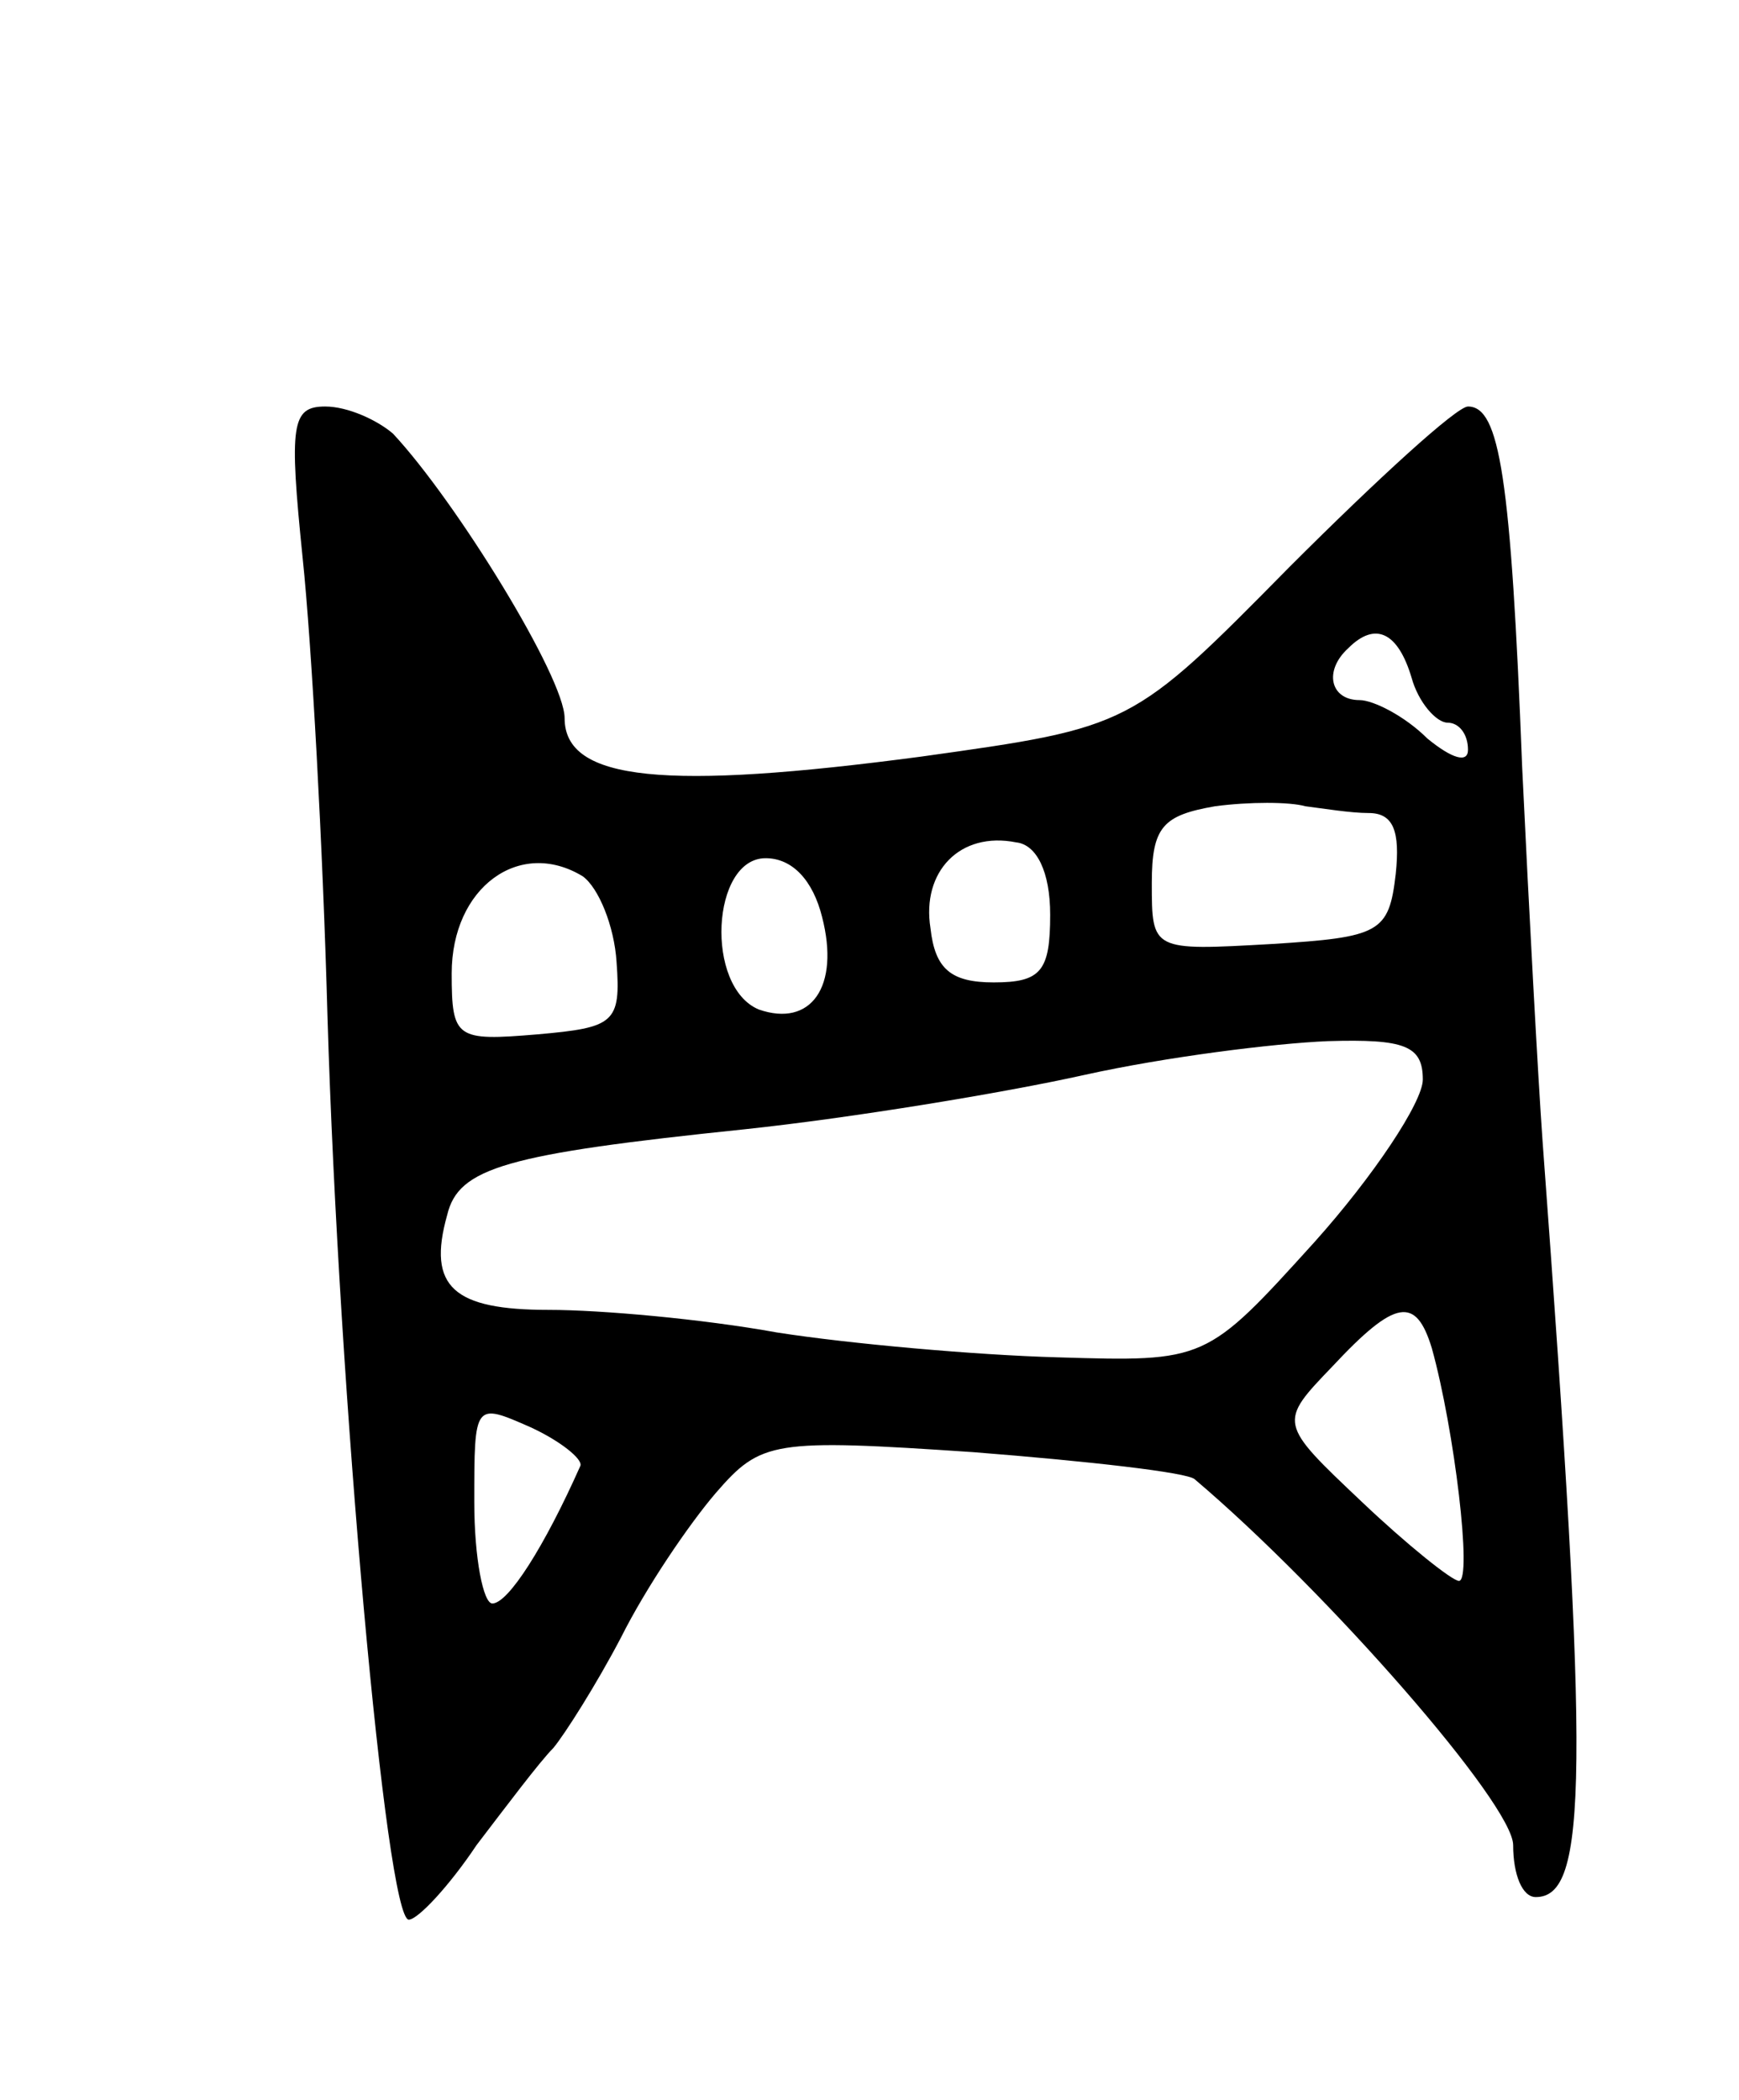 <svg version="1.0" xmlns="http://www.w3.org/2000/svg"
 width="77pt" height="93pt" viewBox="0 0 77 93"
 preserveAspectRatio="xMidYMid meet">
<g transform="translate(0,93) scale(0.1,-0.1)"
fill="#000000" stroke="none">
<path d="M134 683 c4 -38 9 -129 11 -203 5 -167 26 -400 36 -400 4 0 18 15 30
33 13 17 28 37 34 43 5 6 19 28 30 49 11 22 30 50 42 64 20 23 25 24 114 18
51 -4 95 -9 98 -12 59 -50 141 -144 141 -162 0 -13 4 -23 10 -23 23 0 24 52 3
335 -2 28 -6 102 -9 165 -5 129 -10 160 -24 160 -5 0 -40 -32 -79 -71 -70 -71
-70 -71 -163 -84 -113 -15 -158 -11 -158 17 0 18 -48 96 -76 126 -7 6 -20 12
-30 12 -15 0 -16 -8 -10 -67z m491 -53 c3 -11 11 -20 16 -20 5 0 9 -5 9 -12 0
-6 -7 -4 -18 5 -10 10 -24 17 -30 17 -13 0 -16 13 -5 23 12 12 22 7 28 -13z
m-19 -60 c11 0 14 -8 12 -27 -3 -26 -7 -28 -55 -31 -53 -3 -53 -3 -53 27 0 25
5 30 28 34 15 2 33 2 40 0 8 -1 20 -3 28 -3z m-141 -45 c0 -25 -4 -30 -25 -30
-19 0 -26 6 -28 24 -4 25 13 43 38 38 9 -1 15 -13 15 -32z m-207 17 c7 -5 14
-22 15 -38 2 -27 -1 -29 -35 -32 -36 -3 -38 -2 -38 27 0 38 30 60 58 43z m106
-18 c8 -31 -5 -49 -28 -41 -24 10 -21 67 3 67 12 0 21 -10 25 -26z m266 -72
c0 -10 -22 -43 -48 -72 -48 -53 -48 -53 -114 -51 -36 1 -92 6 -124 11 -33 6
-78 10 -101 10 -42 0 -54 10 -45 42 5 21 26 27 132 38 47 5 114 16 150 24 36
8 84 14 108 15 34 1 42 -2 42 -17z m4 -119 c10 -36 18 -103 12 -103 -3 0 -23
16 -43 35 -37 35 -37 35 -13 60 28 30 37 31 44 8z m-377 -52 c-16 -36 -32 -61
-39 -61 -4 0 -8 20 -8 45 0 44 0 44 25 33 13 -6 23 -14 22 -17z"/>
</g>
</svg>
